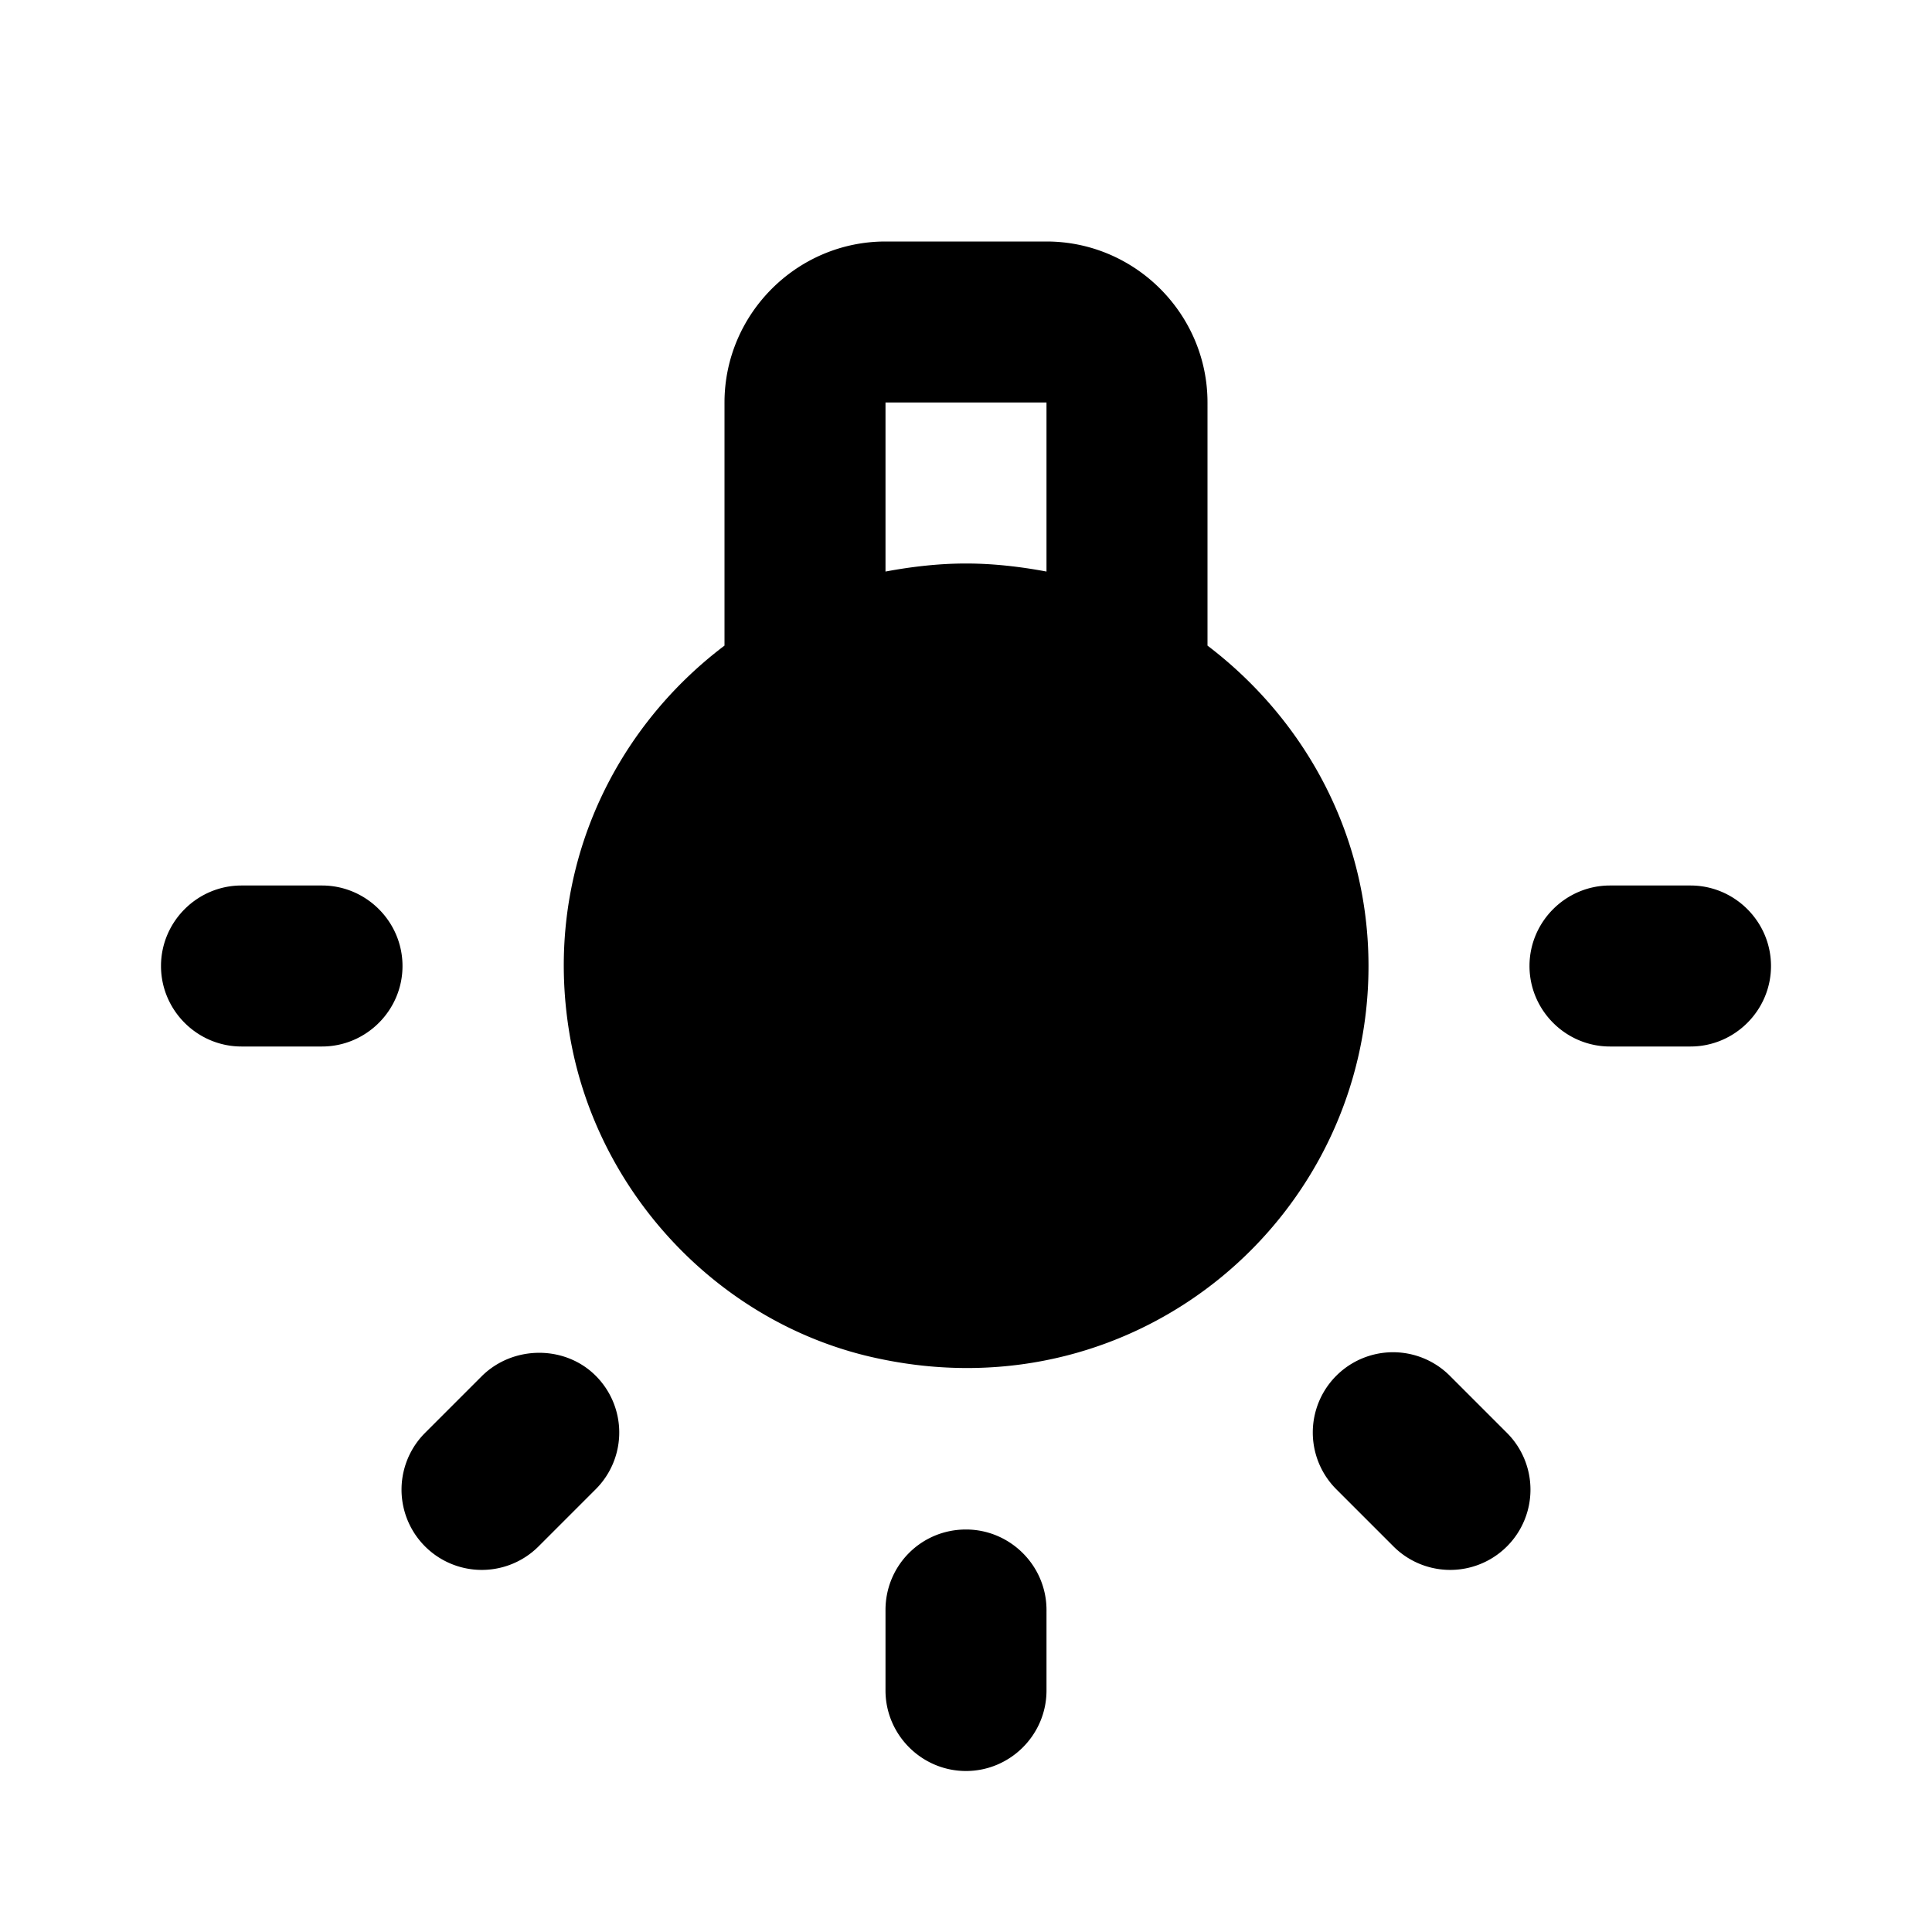 <svg xmlns="http://www.w3.org/2000/svg" width="24" height="24"><path d="M12 19c-.56 0-1 .45-1 1v1c0 .55.45 1 1 1s1-.45 1-1v-1c0-.55-.45-1-1-1zm-6.01-1.91-.71.71a.996.996 0 1 0 1.41 1.41l.71-.71a.996.996 0 0 0 0-1.41c-.38-.38-1.02-.38-1.41 0zM5 12c0-.55-.45-1-1-1H3c-.55 0-1 .45-1 1s.45 1 1 1h1c.55 0 1-.45 1-1zm16-1h-1c-.55 0-1 .45-1 1s.45 1 1 1h1c.55 0 1-.45 1-1s-.45-1-1-1zm-2.99 6.09a.996.996 0 1 0-1.41 1.41l.71.71a.996.996 0 1 0 1.41-1.41l-.71-.71zM15 8.02V5c0-1.1-.9-2-2-2h-2c-1.1 0-2 .9-2 2v3.02c-1.43 1.08-2.28 2.9-1.91 4.91.36 1.95 1.9 3.55 3.84 3.95C14.16 17.56 17 15.11 17 12c0-1.63-.79-3.06-2-3.98zm-2-.92c-.32-.06-.66-.1-1-.1s-.68.04-1 .1V5h2v2.1z"/></svg>